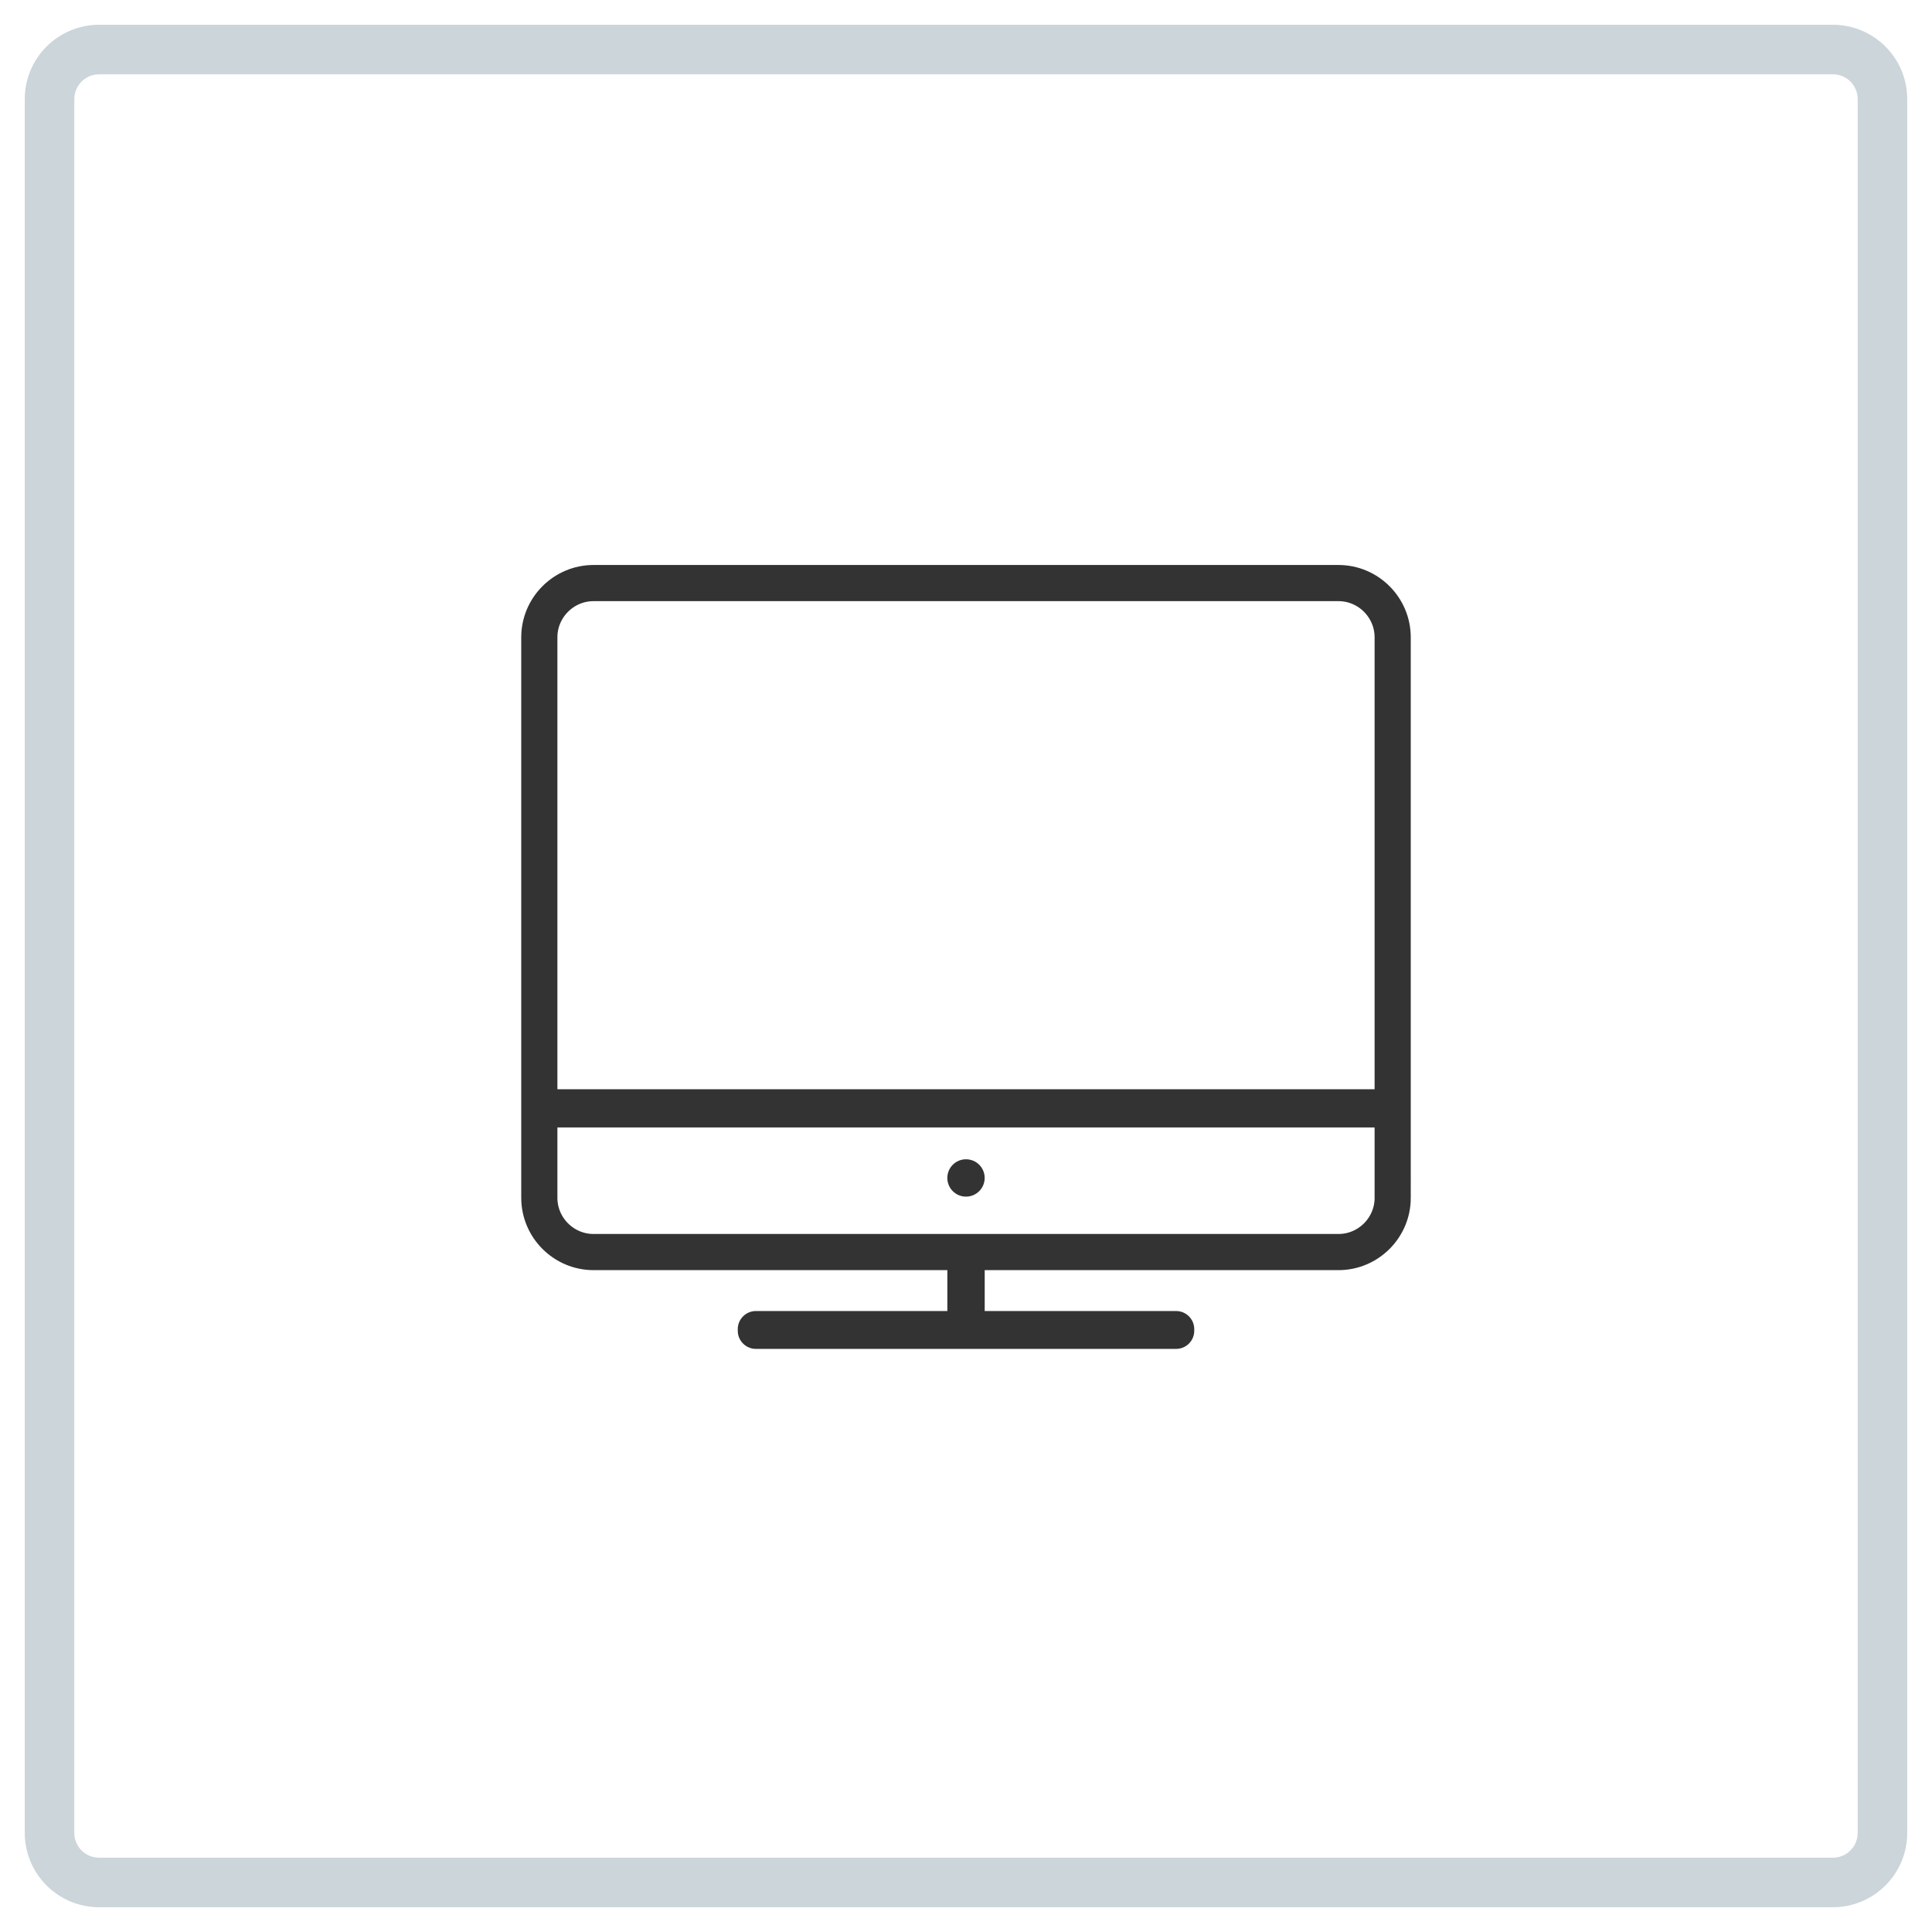 <?xml version="1.0" encoding="utf-8"?>
<!-- Generator: Adobe Illustrator 16.0.0, SVG Export Plug-In . SVG Version: 6.00 Build 0)  -->
<!DOCTYPE svg PUBLIC "-//W3C//DTD SVG 1.1//EN" "http://www.w3.org/Graphics/SVG/1.1/DTD/svg11.dtd">
<svg version="1.1" id="Layer_1" xmlns="http://www.w3.org/2000/svg" xmlns:xlink="http://www.w3.org/1999/xlink" x="0px" y="0px"
	 width="78px" height="78px" viewBox="0 0 78 78" enable-background="new 0 0 78 78" xml:space="preserve">
<g>
	<g>
		<g>
			<path fill="none" stroke="#333333" stroke-width="1.46" stroke-miterlimit="10" d="M56.227,48.36
				c0,1.204-0.984,2.189-2.189,2.189H23.963c-1.204,0-2.189-0.985-2.189-2.189V25.729c0-1.204,0.985-2.189,2.189-2.189h30.074
				c1.205,0,2.189,0.985,2.189,2.189V48.36z"/>
		</g>
		<rect x="21.774" y="43.976" fill="#333333" width="34.453" height="1.542"/>
		<circle fill="#333333" cx="39" cy="47.557" r="0.754"/>
		<rect x="38.247" y="50.55" fill="#333333" width="1.508" height="2.547"/>
		<g>
			<path fill="#333333" d="M48.215,53.729c0,0.401-0.328,0.729-0.729,0.729H30.515c-0.401,0-0.729-0.328-0.729-0.729v-0.07
				c0-0.401,0.328-0.729,0.729-0.729h16.971c0.4,0,0.729,0.328,0.729,0.729V53.729z"/>
		</g>
	</g>
	<path fill="#CBD5DA" d="M74,77H4c-1.654,0-3-1.346-3-3V4c0-1.654,1.346-3,3-3h70c1.654,0,3,1.346,3,3v70C77,75.654,75.654,77,74,77
		z M4,3C3.449,3,3,3.448,3,4v70c0,0.552,0.448,1,1,1h70c0.553,0,1-0.448,1-1V4c0-0.552-0.447-1-1-1H4z"/>
</g>
</svg>
